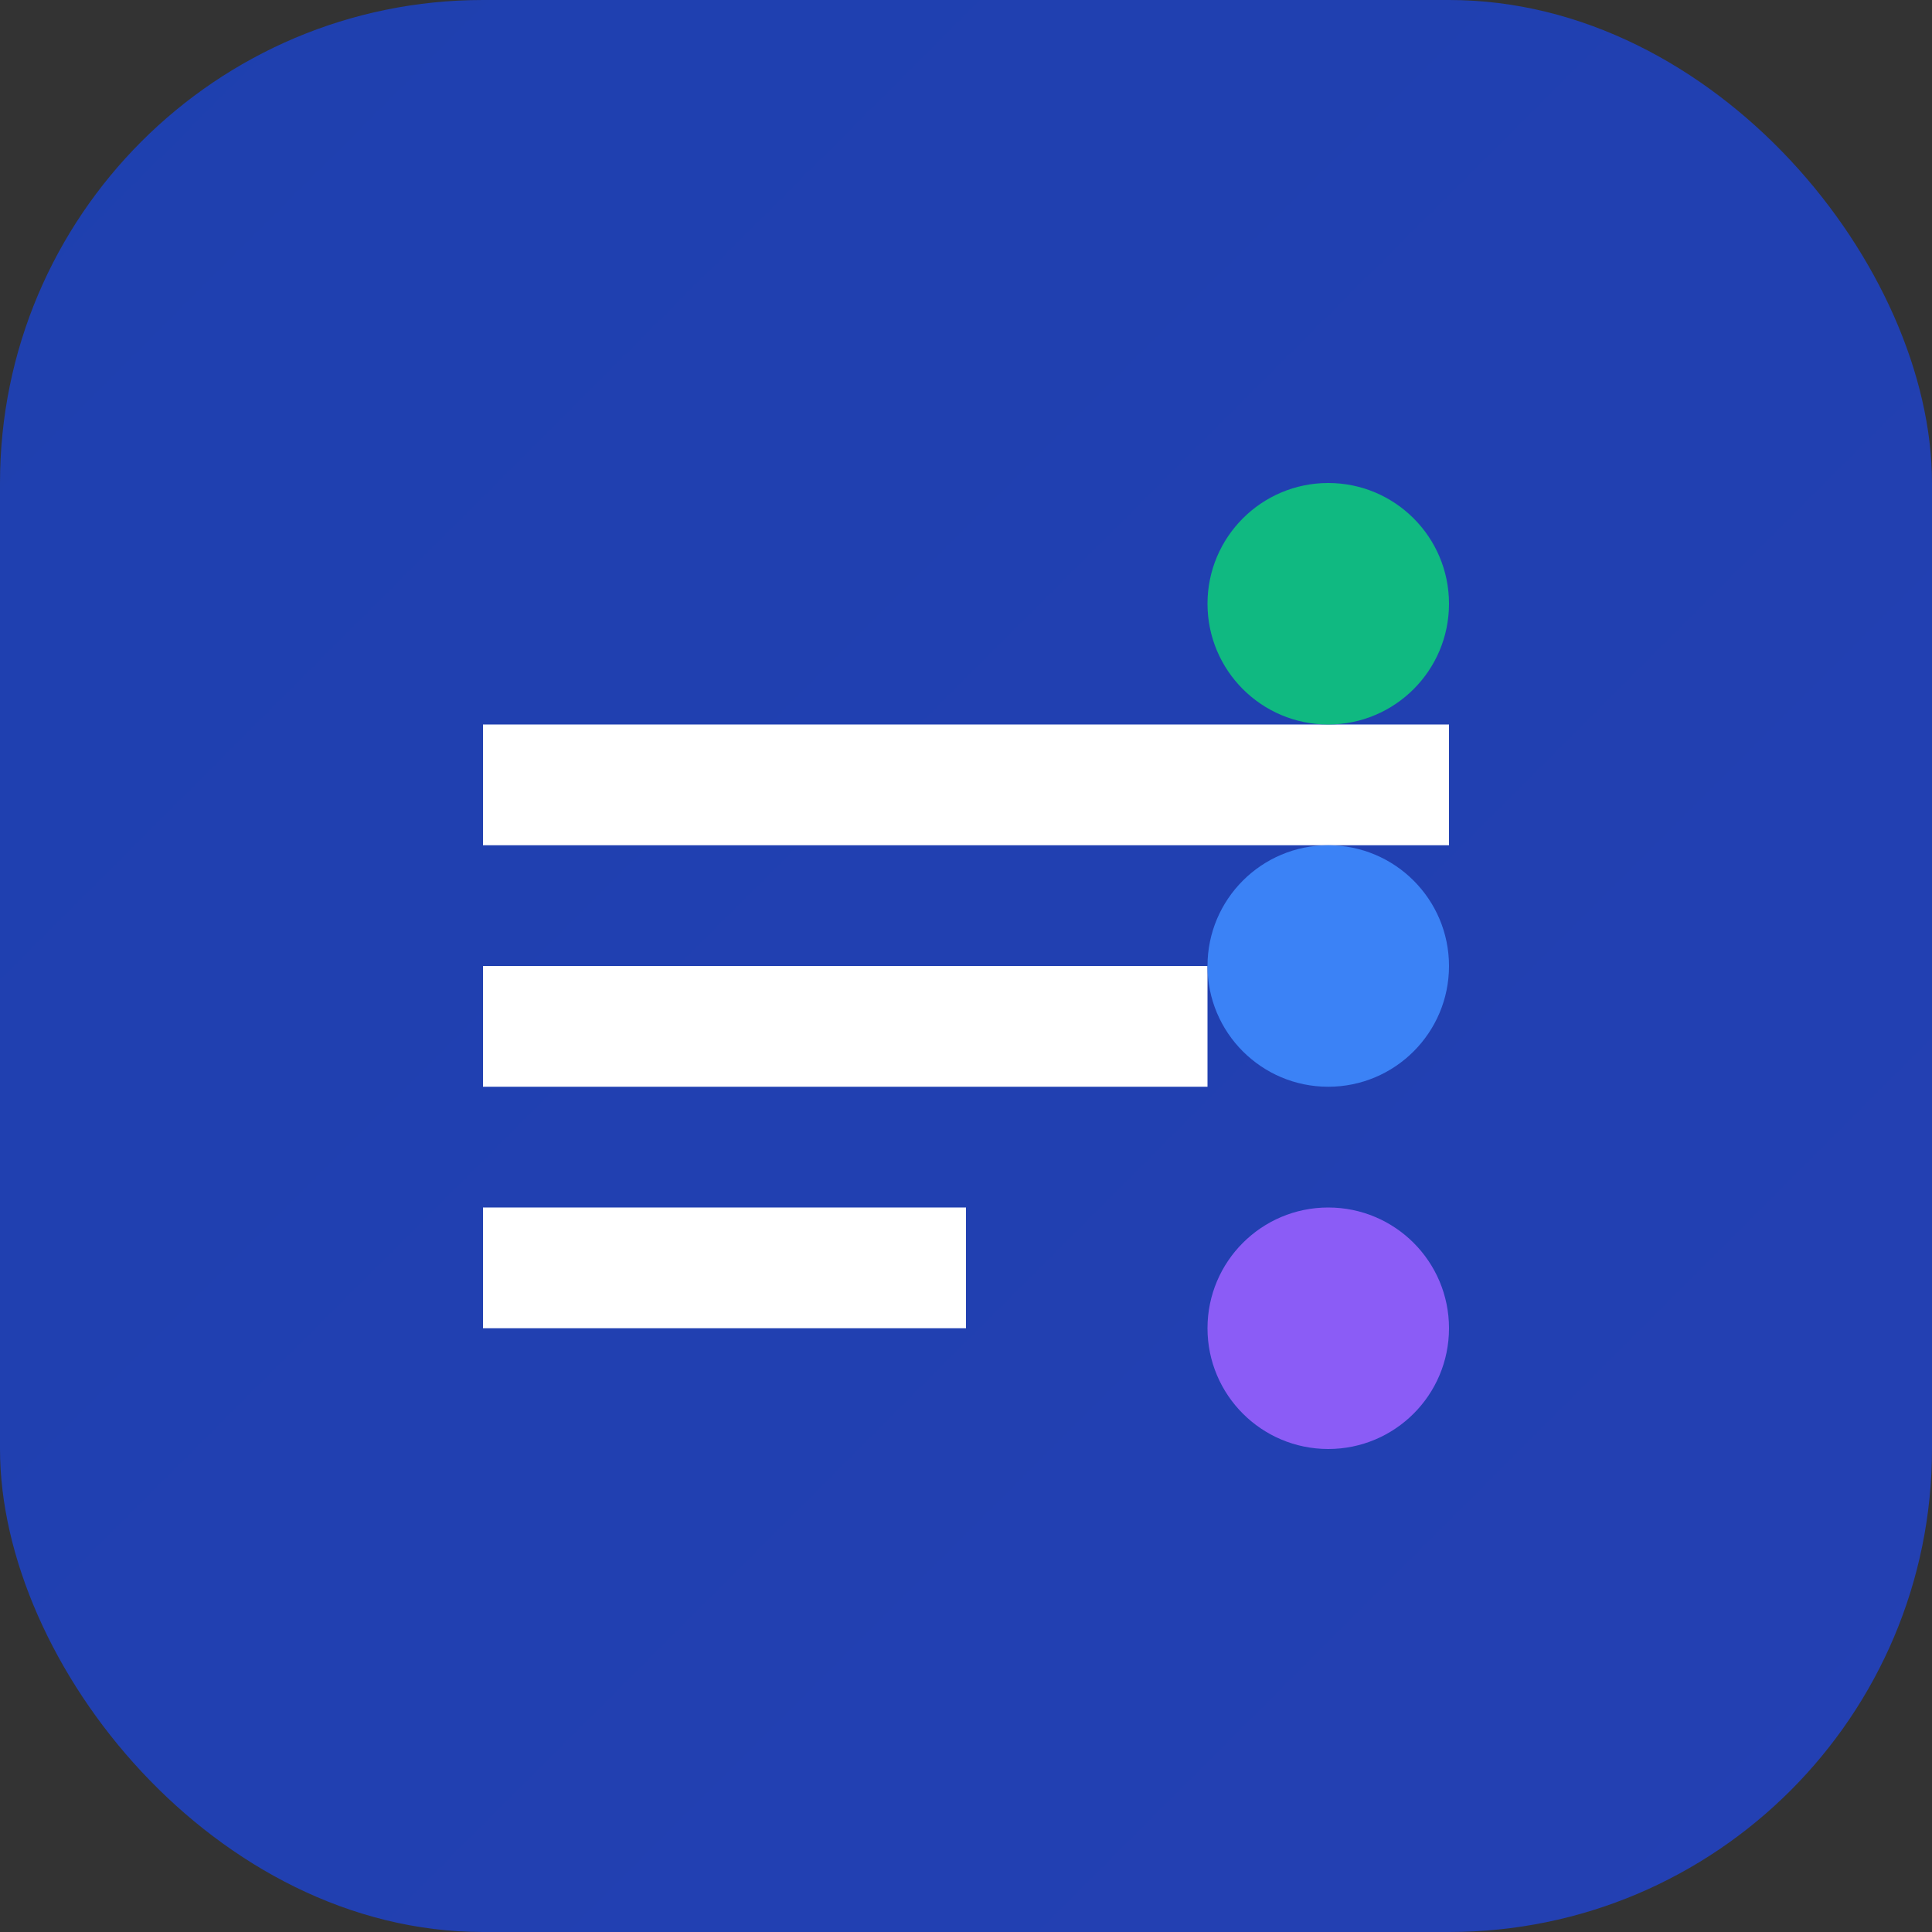 <svg width="32" height="32" viewBox="0 0 32 32" fill="none" xmlns="http://www.w3.org/2000/svg">
  <rect x="0" y="0" width="32" height="32" fill="#333333" stroke="none"/>
  <rect width="32" height="32" rx="8" fill="url(#gradient)"/>
  <path d="M8 12h16v2H8v-2zm0 4h12v2H8v-2zm0 4h8v2H8v-2z" fill="white"/>
  <circle cx="22" cy="10" r="2" fill="#10B981"/>
  <circle cx="22" cy="16" r="2" fill="#3B82F6"/>
  <circle cx="22" cy="22" r="2" fill="#8B5CF6"/>
  <defs>
    <linearGradient id="gradient" x1="0" y1="0" x2="32" y2="32">
      <stop offset="0%" stop-color="#1E40AF"/>
      <stop offset="50%" stop-color="#7C3AED"/>
      <stop offset="100%" stop-color="#EC4899"/>
    </linearGradient>
  </defs>
</svg>
